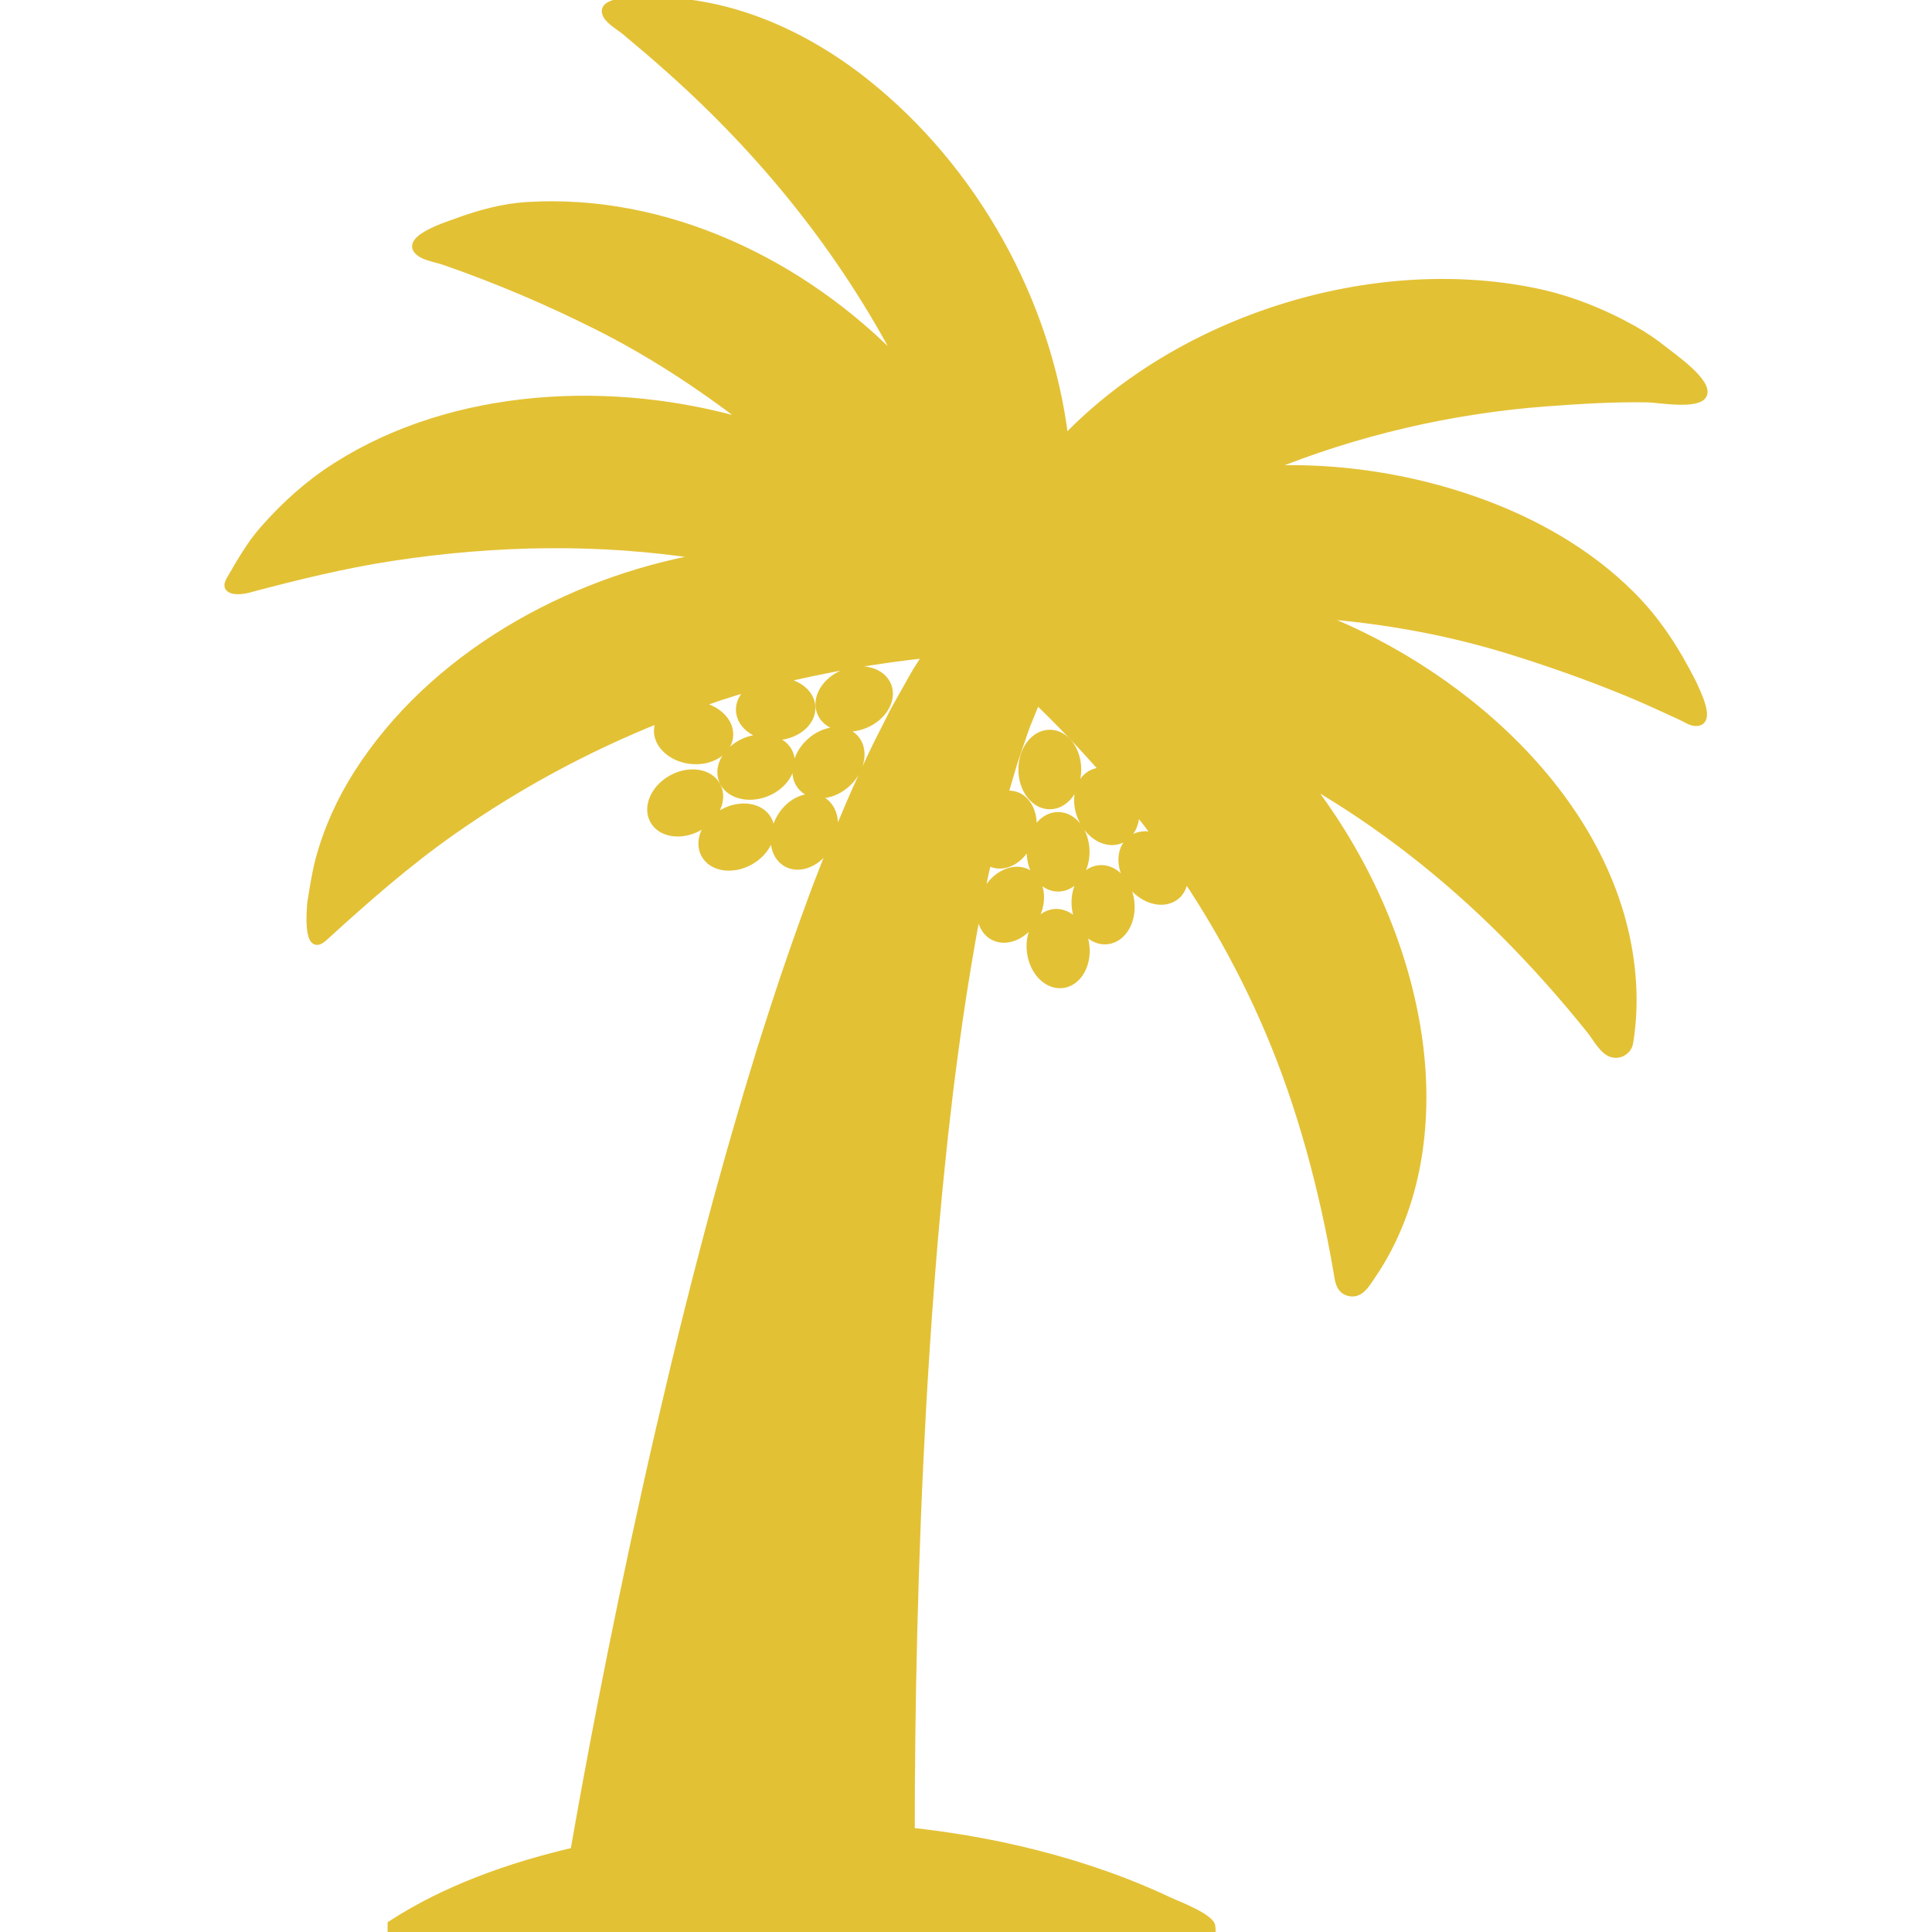 <!DOCTYPE svg PUBLIC "-//W3C//DTD SVG 1.1//EN" "http://www.w3.org/Graphics/SVG/1.1/DTD/svg11.dtd">
<!-- Uploaded to: SVG Repo, www.svgrepo.com, Transformed by: SVG Repo Mixer Tools -->
<svg fill="#e3c135" height="800px" width="800px" version="1.1" id="Capa_1" xmlns="http://www.w3.org/2000/svg" xmlns:xlink="http://www.w3.org/1999/xlink" viewBox="0 0 331.436 331.436" xml:space="preserve" stroke="#e3c135">
<g id="SVGRepo_bgCarrier" stroke-width="0"/>
<g id="SVGRepo_tracerCarrier" stroke-linecap="round" stroke-linejoin="round"/>
<g id="SVGRepo_iconCarrier"> <path d="M265.383,69.207c-16.267,1.203-32.665,4.983-47.746,11.159c12.002-0.485,24.219,1.38,35.532,5.366 c9.865,3.476,19.287,8.753,26.731,16.174c4.496,4.482,7.678,9.467,10.535,15.082c0.037,0.066,0.086,0.161,0.156,0.312 c0.495,1.232,3.53,6.887,0.223,6.744c-0.804-0.034-1.747-0.678-2.441-0.997c-3.107-1.431-6.2-2.872-9.366-4.171 c-6.604-2.711-13.27-5.067-20.085-7.178c-10.553-3.27-21.741-5.281-32.743-6.093c25.956,10.075,52.35,33.788,54.005,63.273 c0.187,3.338,0.025,6.695-0.506,9.997c-0.238,1.481-1.781,2.434-3.211,1.989c-1.588-0.494-2.731-2.774-3.718-4.003 c-4.623-5.753-9.52-11.289-14.735-16.512c-9.996-10.012-21.183-18.807-33.428-25.91c9.506,12.397,16.366,27.276,18.754,42.761 c2.199,14.261,0.395,29.636-7.913,41.754c-0.944,1.377-2.029,3.385-4.03,2.882c-1.817-0.456-1.898-2.291-2.162-3.814 c-0.609-3.52-1.297-7.026-2.073-10.512c-1.542-6.93-3.435-13.784-5.747-20.497c-4.473-12.994-10.611-25.13-18.098-36.383 c-0.07,1.291-0.561,2.456-1.523,3.222c-2.112,1.682-5.59,0.831-7.764-1.899c-2.175-2.73-2.224-6.31-0.111-7.992 c1.163-0.926,2.74-1.082,4.285-0.582c-1.054-1.42-2.129-2.823-3.226-4.212c0.074,2.297-0.944,4.316-2.773,5.041 c-2.511,0.995-5.59-0.827-6.878-4.073c-1.286-3.246-0.293-6.685,2.219-7.682c0.526-0.209,1.077-0.286,1.632-0.26 c-3.576-4.088-7.341-8.03-11.277-11.826c-0.27,0.668-0.553,1.387-0.867,2.145c-0.263,0.644-0.539,1.324-0.829,2.035 c-0.27,0.735-0.528,1.531-0.811,2.343c-0.28,0.813-0.571,1.66-0.873,2.538c-0.15,0.438-0.303,0.884-0.459,1.338 c-0.139,0.471-0.279,0.95-0.422,1.436c-0.364,1.281-0.771,2.595-1.169,3.969c0.611-0.088,1.227-0.049,1.822,0.15 c2.562,0.859,3.74,4.237,2.631,7.548c-1.109,3.31-4.083,5.3-6.647,4.441c-0.265-0.089-0.511-0.21-0.745-0.35 c-0.379,1.688-0.764,3.402-1.122,5.194c-0.511,2.717-1.098,5.482-1.594,8.385c-1.016,5.791-1.988,11.932-2.845,18.338 c-0.422,3.206-0.87,6.45-1.236,9.773c-0.396,3.308-0.777,6.66-1.109,10.058c-0.364,3.384-0.681,6.812-0.984,10.255 c-0.327,3.432-0.585,6.904-0.862,10.363c-0.54,6.925-0.979,13.871-1.378,20.709c-0.37,6.846-0.697,13.585-0.947,20.115 c-0.507,13.06-0.781,25.264-0.915,35.714c-0.084,6.473-0.111,12.274-0.109,17.19c3.016,0.336,6.022,0.744,9.01,1.242 c8.277,1.378,16.446,3.417,24.357,6.223c3.609,1.279,7.164,2.72,10.622,4.366c1.398,0.666,7.581,2.943,7.581,4.661 c0,0.19,0.063,0.564,0.066,0.89H66.984c-0.009-0.533,0.017-1.256,0.017-1.408c9.325-6.071,20.303-9.981,31.368-12.57 c0.019-0.115,0.038-0.225,0.058-0.342c1.097-6.278,2.706-15.189,4.788-25.835c2.08-10.647,4.623-23.034,7.567-36.266 c1.468-6.615,3.056-13.443,4.709-20.37c1.682-6.928,3.426-13.954,5.277-20.969c0.933-3.507,1.844-7.011,2.827-10.498 c0.957-3.486,1.927-6.956,2.942-10.395c0.98-3.437,2.009-6.846,3.046-10.208c1.004-3.362,2.091-6.68,3.14-9.938 c2.111-6.516,4.31-12.796,6.503-18.727c1.082-2.966,2.258-5.845,3.327-8.622c1.104-2.779,2.278-5.455,3.345-8.018 c1.105-2.563,2.276-5.012,3.328-7.332c1.072-2.322,2.245-4.513,3.263-6.567c0.26-0.513,0.515-1.017,0.766-1.514 c0.277-0.494,0.548-0.98,0.815-1.458c0.535-0.953,1.051-1.871,1.547-2.753c0.5-0.879,0.96-1.722,1.436-2.525 c0.508-0.8,0.991-1.562,1.451-2.286c0.099-0.153,0.19-0.297,0.286-0.447c-4.492,0.51-8.97,1.107-13.421,1.935 c-3.829,0.713-7.668,1.491-11.472,2.406c2.98,0.236,5.346,2.104,5.482,4.51c0.153,2.696-2.548,5.046-6.033,5.245 c-3.487,0.199-6.436-1.829-6.591-4.527c-0.087-1.536,0.754-2.957,2.137-3.935c-1.768,0.495-3.524,1.026-5.263,1.604 c-1.222,0.406-2.42,0.846-3.627,1.276c3.247,0.57,5.574,2.985,5.259,5.558c-0.329,2.683-3.406,4.512-6.872,4.085 c-3.464-0.427-6.007-2.943-5.678-5.627c0.064-0.517,0.232-1.003,0.484-1.447c-12.495,5.014-24.227,11.327-35.373,19.132 c-7.867,5.508-15.066,11.853-22.151,18.317c-3.316,3.025-2.539-4.947-2.455-6.083c0.397-2.472,0.769-4.89,1.387-7.316 c1.41-5.271,3.669-10.274,6.604-14.878c12.805-20.094,36.086-33.072,59.274-37.182c-17.617-2.753-35.296-2.426-52.883,0.22 c-8.521,1.283-16.867,3.361-25.185,5.562c-1.267,0.335-4.429,0.507-3.083-1.819c1.758-3.018,3.479-6.082,5.803-8.718 c3.693-4.188,7.718-7.82,12.455-10.836c20.343-12.953,47.616-14.181,70.406-7.509c-7.975-6.142-16.473-11.712-25.478-16.24 c-8.539-4.293-17.284-8.014-26.315-11.154c-1.273-0.443-3.419-0.737-4.466-1.682c-2.681-2.423,5.375-4.88,6.717-5.378 c3.763-1.396,7.915-2.502,11.942-2.75c24.023-1.481,47.414,9.844,63.94,26.954c-10.057-19.193-23.53-35.852-39.701-50.228 c-2.45-2.18-4.928-4.297-7.451-6.393c-0.886-0.736-2.682-1.763-3.242-2.845c-1.606-3.103,6.684-2.616,8.059-2.618 c13.453-0.029,26.261,5.785,36.653,14.066c18.573,14.801,31.207,37.451,34.11,60.963c19.781-20.51,52.465-30.808,80.352-25.176 c6.017,1.215,11.705,3.473,17.05,6.444c1.852,1.031,3.691,2.269,5.348,3.598c1.525,1.223,7.782,5.535,6.821,7.809 c-0.89,2.103-7.84,0.827-9.64,0.795C276.927,68.422,271.133,68.781,265.383,69.207z M184.987,132.011 c0-3.492-2.19-6.322-4.892-6.322s-4.892,2.83-4.892,6.322c0,3.492,2.19,6.322,4.892,6.322S184.987,135.502,184.987,132.011z M181.523,152.451c2.702,0,4.893-2.831,4.893-6.322c0-3.492-2.191-6.322-4.893-6.322s-4.893,2.83-4.893,6.322 C176.63,149.62,178.821,152.451,181.523,152.451z M190.016,161.481c2.681-0.333,4.506-3.412,4.075-6.877 c-0.431-3.465-2.953-6.004-5.634-5.671s-4.506,3.412-4.075,6.877C184.813,159.276,187.335,161.815,190.016,161.481z M182.303,169.003c2.683-0.334,4.507-3.414,4.076-6.878c-0.431-3.464-2.956-6.002-5.636-5.671c-2.68,0.333-4.506,3.414-4.073,6.882 C177.1,166.798,179.622,169.337,182.303,169.003z M169.06,152.854c-1.681,3.059-1.124,6.594,1.243,7.896 c2.37,1.301,5.653-0.125,7.333-3.185c1.681-3.063,1.124-6.598-1.243-7.897C174.022,148.367,170.739,149.791,169.06,152.854z M148.35,124.454c3.243-1.295,5.059-4.378,4.055-6.888c-1.001-2.51-4.443-3.492-7.686-2.197c-3.242,1.295-5.057,4.379-4.055,6.887 C141.665,124.767,145.107,125.751,148.35,124.454z M137.528,135.189c1.857,1.964,5.419,1.61,7.956-0.789s3.089-5.936,1.232-7.9 c-1.857-1.964-5.419-1.61-7.956,0.789S135.671,133.225,137.528,135.189z M127.89,127.046c-3.242,1.294-5.059,4.381-4.055,6.886 c1.002,2.512,4.443,3.496,7.686,2.202c3.243-1.295,5.059-4.382,4.056-6.89C134.574,126.736,131.132,125.751,127.89,127.046z M133.728,140.271c-1.729,3.033-1.228,6.578,1.12,7.916c2.348,1.339,5.653-0.036,7.382-3.069s1.228-6.578-1.12-7.916 C138.763,135.863,135.458,137.237,133.728,140.271z M123.968,139.316c-3.059,1.686-4.48,4.972-3.175,7.339 c1.305,2.367,4.842,2.919,7.901,1.232c3.058-1.686,4.48-4.972,3.175-7.339C130.563,138.181,127.026,137.63,123.968,139.316z M115.183,133.462c-3.057,1.686-4.477,4.971-3.172,7.337c1.305,2.366,4.841,2.918,7.898,1.232s4.477-4.971,3.172-7.337 C121.776,132.328,118.24,131.776,115.183,133.462z"/> </g>
</svg>
